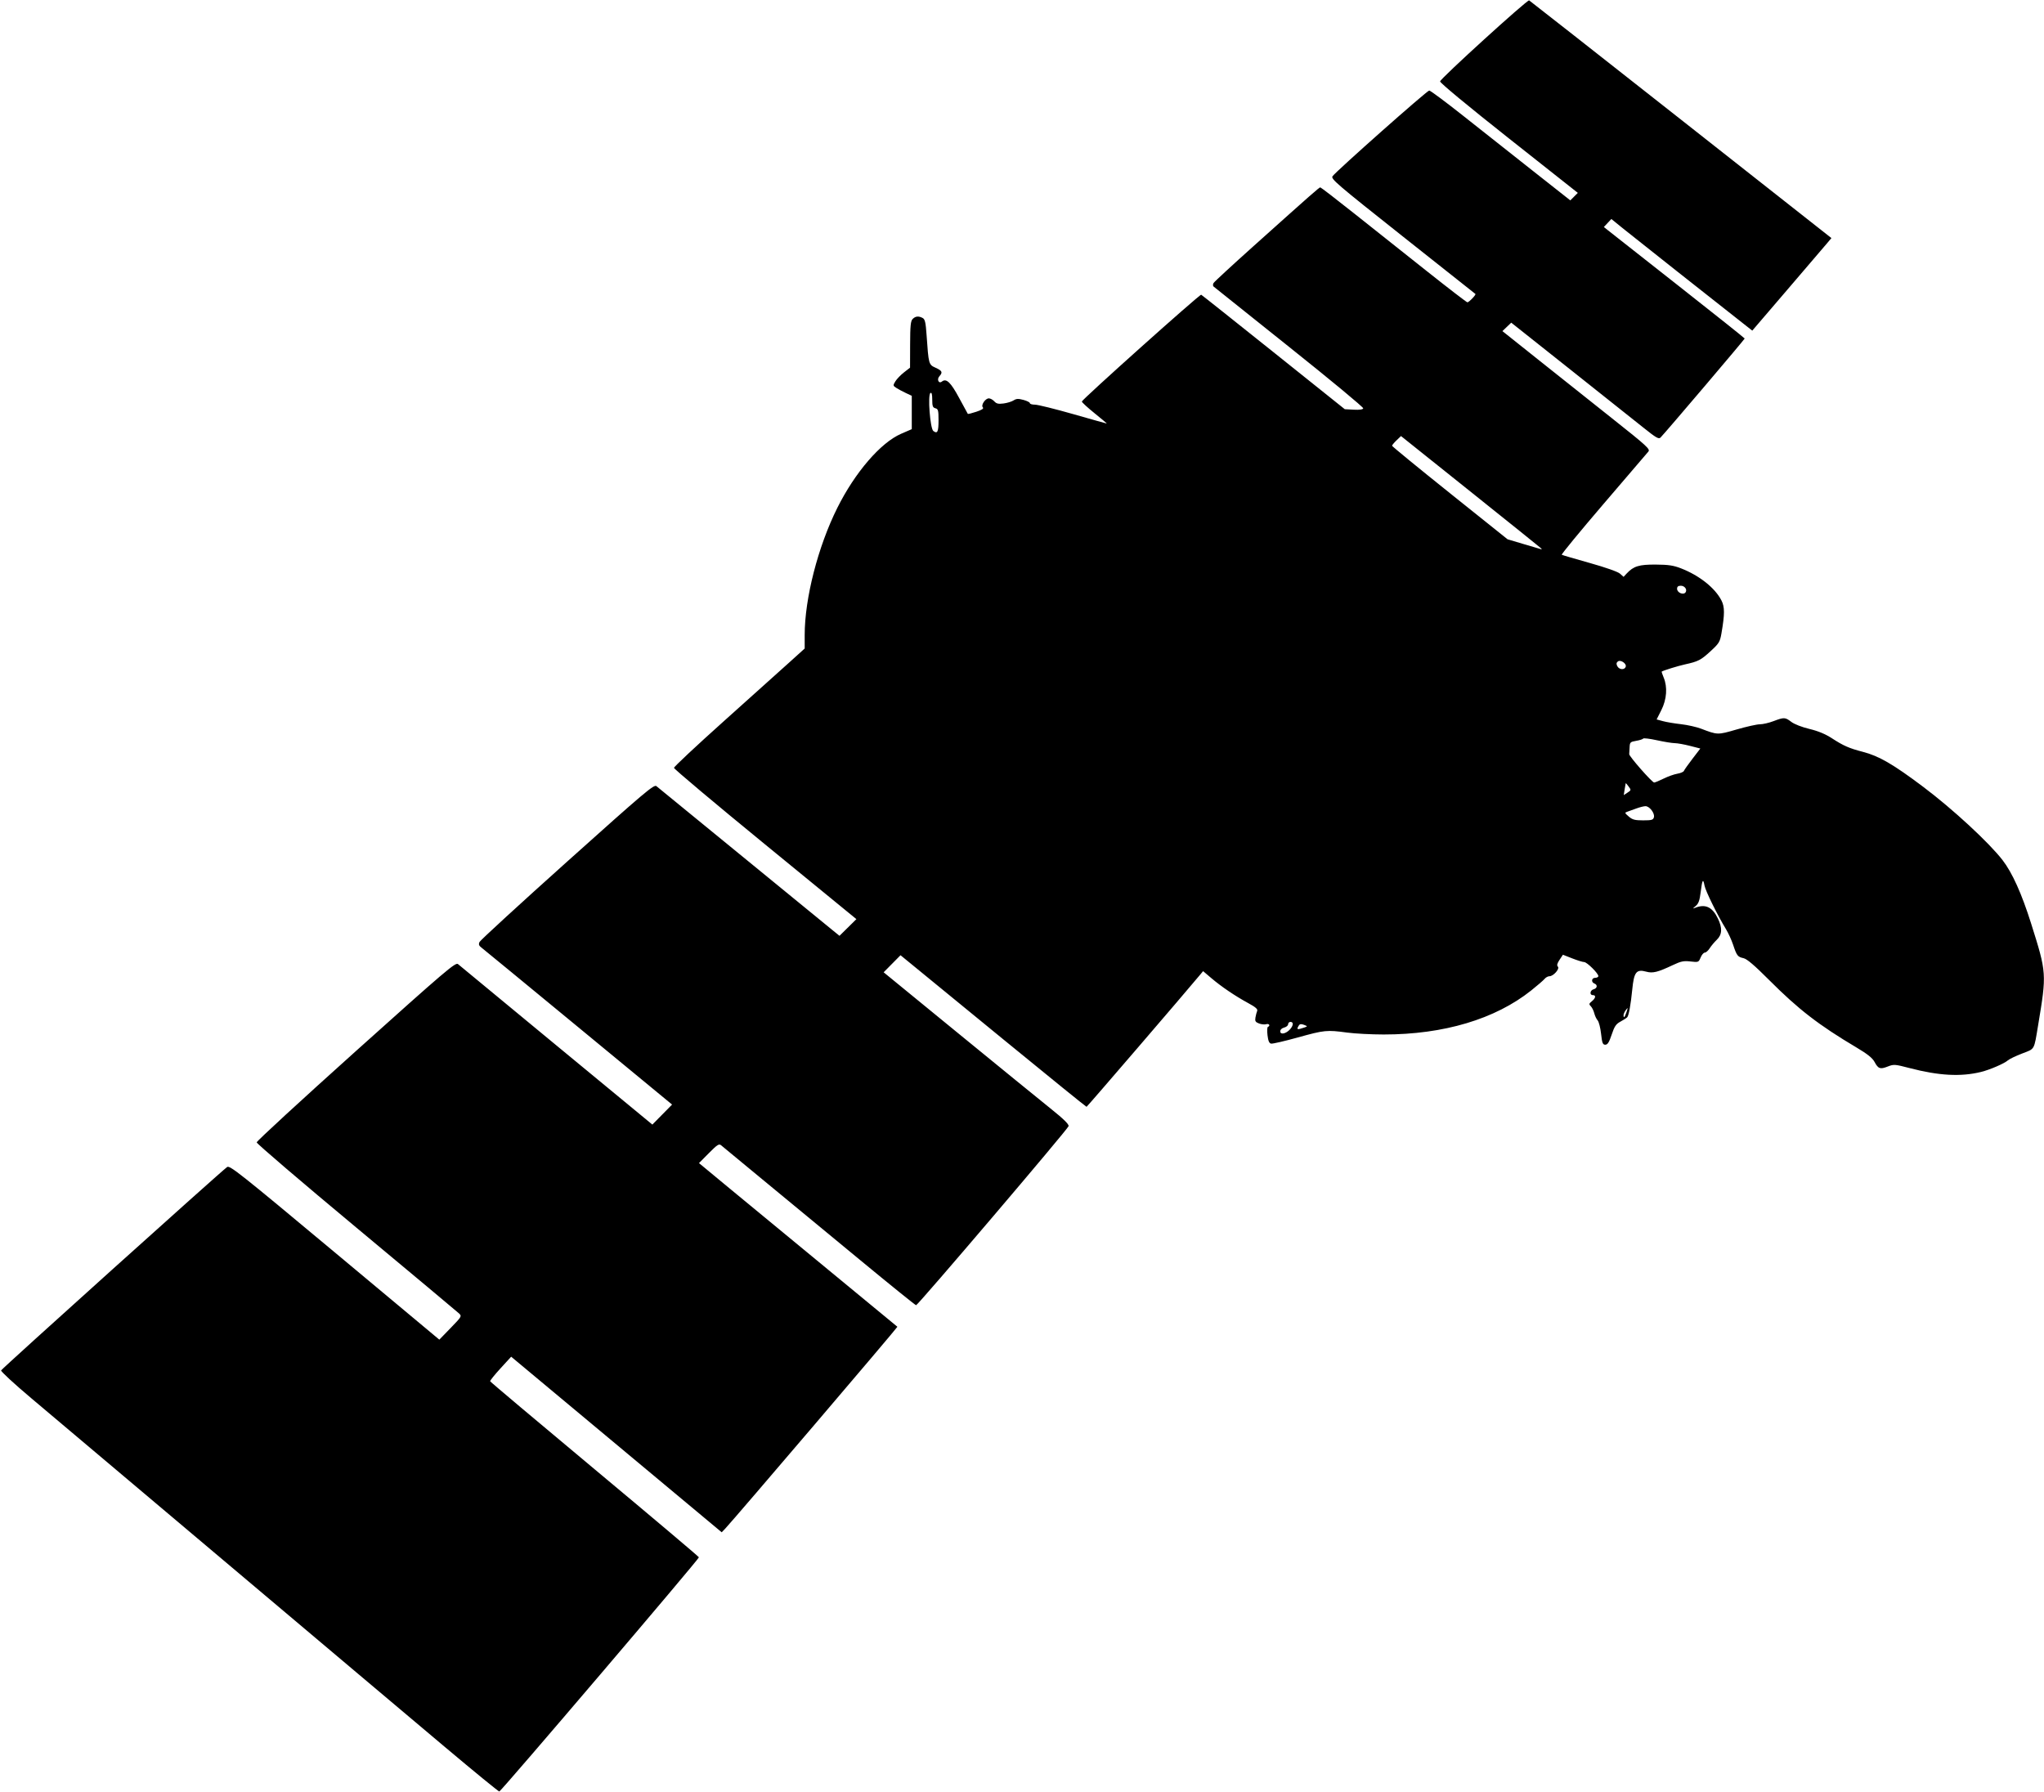 <?xml version="1.0" encoding="UTF-8" standalone="no"?>
<!-- Created with Inkscape (http://www.inkscape.org/) -->

<svg
   version="1.1"
   id="svg1"
   width="1298"
   height="1138"
   viewBox="0 0 1298 1138"
   xmlns="http://www.w3.org/2000/svg"
   xmlns:svg="http://www.w3.org/2000/svg">
  <defs
     id="defs1" />

   <!-- Metadata section -->

  <g
     id="g1">
    <path
       style="display:inline;fill:currentColor;stroke:none;fill-opacity:1"
       d="M 282.956,1109.869 C 264.555,1094.38 239.6,1073.35 227.5,1063.134 161.165,1007.132 53.191,916.062 19.857,888 9.077,878.925 0.458,870.975 0.703,870.333 1.12,869.245 140.195,744.085 144.225,741.171 c 1.662,-1.202 8.197,3.98 68.299,54.151 l 66.461,55.48 7.202,-7.428 c 7.085,-7.307 7.171,-7.458 5.257,-9.267 C 290.375,833.096 261.038,808.572 226.25,779.61 191.463,750.648 163,726.306 163,725.515 c 0,-0.79 28.387,-26.916 63.082,-58.057 56.98,-51.143 63.243,-56.48 64.75,-55.171 0.918,0.797 29.066,24.057 62.552,51.688 l 60.883,50.239 6.261,-6.357 6.261,-6.357 -59.422,-49 c -32.682,-26.95 -60.398,-49.744 -61.591,-50.652 -1.698,-1.294 -1.964,-2.087 -1.223,-3.655 0.52,-1.101 25.625,-24.127 55.789,-51.169 49.156,-44.069 55.014,-49.02 56.5,-47.753 1.605,1.369 101.765,83.283 111.461,91.157 l 4.803,3.9 5.364,-5.297 5.364,-5.297 -57.917,-47.396 C 454.062,510.27 428,488.363 428,487.656 c 0,-0.707 14.286,-14.081 31.746,-29.721 17.46,-15.639 36.135,-32.403 41.5,-37.253 L 511,411.865 v -8.554 c 0,-23.279 8.443,-56.169 20.745,-80.811 11.245,-22.524 27.474,-41.363 40.505,-47.016 l 6.75,-2.929 v -10.592 -10.592 l -3.75,-1.763 c -2.062,-0.97 -4.776,-2.423 -6.031,-3.229 -2.185,-1.404 -2.213,-1.579 -0.649,-4.172 0.898,-1.489 3.366,-4.057 5.485,-5.707 l 3.853,-3 0.046,-14.679 c 0.038,-11.967 0.337,-14.969 1.618,-16.25 1.799,-1.799 3.779,-1.99 6.354,-0.611 1.457,0.78 1.922,2.799 2.473,10.75 1.299,18.733 1.336,18.866 5.717,20.842 4.208,1.898 4.671,2.922 2.435,5.392 -1.843,2.037 -0.411,4.999 1.623,3.357 2.739,-2.211 5.584,0.504 10.875,10.377 2.895,5.402 5.389,9.98 5.542,10.174 0.153,0.194 2.599,-0.419 5.434,-1.36 3.519,-1.169 4.829,-2.037 4.13,-2.737 C 622.77,257.37 625.66,253 627.96,253 c 0.952,0 2.502,0.853 3.446,1.897 1.355,1.498 2.597,1.781 5.905,1.345 2.304,-0.303 5.164,-1.184 6.356,-1.957 1.723,-1.118 3.004,-1.181 6.25,-0.306 2.245,0.605 4.083,1.532 4.083,2.061 0,0.529 1.463,0.961 3.251,0.961 1.788,0 12.7,2.7 24.249,6 11.549,3.3 21.156,6 21.349,6 0.193,0 -3.294,-2.943 -7.749,-6.54 C 690.645,258.863 687,255.514 687,255.016 c 0,-1.217 74.884,-68.244 75.788,-67.837 0.391,0.176 21.069,16.607 45.949,36.513 l 45.238,36.192 5.658,0.308 c 3.637,0.198 5.803,-0.106 6.065,-0.85 0.224,-0.637 -20.879,-18.131 -46.896,-38.875 -26.016,-20.744 -47.687,-38.067 -48.156,-38.496 -0.471,-0.43 -0.471,-1.428 0,-2.229 0.469,-0.797 11.848,-11.303 25.285,-23.346 C 833.615,122.623 837.733,119 838.431,119 c 0.358,0 9.97,7.401 21.36,16.446 11.39,9.045 32.074,25.47 45.965,36.5 C 919.646,182.976 931.38,192 931.831,192 c 1.014,0 5.67,-4.867 5.089,-5.32 -0.231,-0.18 -21.029,-16.658 -46.218,-36.617 -41.854,-33.164 -45.685,-36.447 -44.5,-38.129 2.292,-3.251 60.026,-54.435 61.402,-54.435 0.729,0 10.454,7.235 21.611,16.077 11.157,8.843 31.016,24.538 44.132,34.879 l 23.848,18.802 2.384,-2.384 2.384,-2.384 -43.731,-34.571 C 932.133,67.289 914.5,52.682 914.5,51.695 c 0,-1.612 55.34,-51.973 56.542,-51.455 0.332,0.143 43.66,34.169 96.283,75.613 l 95.679,75.353 -2.647,3.147 c -1.456,1.731 -12.763,14.954 -25.126,29.383 l -22.479,26.236 -3.626,-2.841 c -17.298,-13.551 -73.115,-57.681 -78.743,-62.257 l -7.117,-5.786 -2.383,2.544 -2.383,2.544 2.703,2.161 c 1.487,1.189 21.592,17.011 44.679,35.161 23.087,18.15 42.007,33.225 42.046,33.5 0.059,0.427 -49.688,58.965 -53.435,62.877 -1.11,1.159 -2.796,0.194 -10.656,-6.103 -5.135,-4.114 -26.17,-20.838 -46.745,-37.163 l -37.408,-29.683 -2.8,2.682 -2.8,2.682 22.714,18.104 c 12.493,9.957 33.668,26.794 47.056,37.416 22.122,17.551 24.211,19.466 22.9,21 -0.793,0.928 -13.655,15.954 -28.582,33.39 -14.927,17.436 -26.81,31.895 -26.407,32.132 0.403,0.237 8.383,2.579 17.733,5.204 10.18,2.859 17.905,5.587 19.257,6.799 l 2.257,2.025 2.022,-2.17 c 4.296,-4.611 7.855,-5.696 18.464,-5.626 7.988,0.052 11.207,0.535 16,2.399 11.665,4.538 21.608,12.438 25.685,20.408 2.104,4.113 2.099,8.69 -0.024,20.956 -0.92,5.318 -1.519,6.298 -6.835,11.189 -6.255,5.756 -7.842,6.577 -16.326,8.445 -4.445,0.979 -13.581,3.801 -14.763,4.561 -0.145,0.093 0.418,1.799 1.25,3.79 2.522,6.035 1.961,13.855 -1.482,20.677 l -2.996,5.934 4.059,1.093 c 2.233,0.601 7.384,1.466 11.447,1.922 4.063,0.456 9.772,1.734 12.686,2.84 10.627,4.035 10.473,4.031 22.637,0.506 6.236,-1.807 12.869,-3.286 14.739,-3.286 1.871,0 5.769,-0.9 8.662,-2 6.703,-2.548 7.394,-2.517 11.348,0.498 1.893,1.444 6.728,3.323 11.449,4.451 5.56,1.328 10.138,3.231 14.318,5.951 7.277,4.736 10.952,6.348 19.558,8.577 10.341,2.679 19.214,7.824 38.471,22.307 18.656,14.031 41.682,35.309 50.319,46.497 6.152,7.97 12.158,21.303 18.116,40.218 9.913,31.471 9.929,31.695 4.475,64.5 -2.708,16.291 -1.936,14.922 -10.204,18.097 -4.037,1.551 -8.087,3.495 -8.999,4.321 -2.207,1.998 -11.489,6.004 -17.091,7.377 -12.841,3.148 -26.77,2.392 -45.339,-2.458 -9.317,-2.434 -10.05,-2.487 -13.813,-1.009 -4.88,1.917 -6.085,1.503 -8.459,-2.905 -1.347,-2.502 -4.497,-5.024 -11.376,-9.111 -24.069,-14.299 -36.956,-24.252 -55.604,-42.949 -9.187,-9.21 -14.025,-13.339 -16.187,-13.814 -3.744,-0.822 -4.307,-1.546 -6.646,-8.549 -1.01,-3.025 -3.075,-7.525 -4.588,-10 -5.383,-8.805 -12.922,-24.131 -13.57,-27.585 -0.893,-4.758 -1.439,-3.807 -2.438,4.241 -0.653,5.268 -1.372,7.254 -3.163,8.746 -1.978,1.647 -2.025,1.814 -0.318,1.135 6.496,-2.581 10.879,-0.518 14.414,6.785 2.936,6.066 2.725,10.263 -0.682,13.526 -1.522,1.458 -3.558,3.889 -4.523,5.401 -0.965,1.512 -2.365,2.75 -3.111,2.75 -0.746,0 -1.937,1.403 -2.647,3.118 -1.262,3.048 -1.406,3.104 -6.403,2.517 -4.3,-0.505 -6.06,-0.152 -11.084,2.224 -9.722,4.598 -12.897,5.392 -17.012,4.256 -6.315,-1.744 -7.819,0.177 -8.921,11.386 -0.947,9.637 -2.215,16.584 -3.208,17.578 -0.551,0.551 -2.512,1.812 -4.357,2.801 -2.737,1.468 -3.749,2.98 -5.495,8.21 -1.637,4.904 -2.591,6.411 -4.055,6.411 -1.629,0 -2.029,-1.036 -2.681,-6.939 -0.421,-3.817 -1.399,-7.642 -2.172,-8.5 -0.773,-0.858 -1.742,-2.906 -2.152,-4.551 -0.411,-1.645 -1.4,-3.644 -2.199,-4.443 -1.27,-1.27 -1.186,-1.668 0.669,-3.17 2.47,-2 2.772,-3.897 0.621,-3.897 -2.233,0 -1.815,-3.105 0.5,-3.71 2.349,-0.614 2.652,-2.826 0.5,-3.651 C 1010.281,623.787 1010.664,621 1013,621 c 1.1,0 2,-0.49 2,-1.089 0,-1.742 -7.254,-8.911 -9.016,-8.911 -0.882,0 -4.277,-1.046 -7.544,-2.326 l -5.94,-2.326 -2.143,3.233 c -1.533,2.314 -1.836,3.54 -1.063,4.312 1.35,1.35 -2.814,6.106 -5.346,6.106 -0.937,0 -2.321,0.753 -3.076,1.673 -0.755,0.92 -4.602,4.245 -8.548,7.389 -22.843,18.195 -55.513,27.942 -93.625,27.935 -7.809,-0.002 -18.249,-0.547 -23.199,-1.213 -12.974,-1.745 -14.41,-1.603 -31.305,3.09 -8.418,2.338 -16.068,4.106 -17,3.927 -1.221,-0.233 -1.86,-1.719 -2.285,-5.313 -0.324,-2.744 -0.212,-5.139 0.25,-5.322 1.724,-0.684 0.766,-2.278 -1.028,-1.709 -1.027,0.326 -3.102,0.124 -4.611,-0.45 -2.272,-0.864 -2.662,-1.512 -2.274,-3.775 0.258,-1.503 0.756,-3.408 1.106,-4.233 0.463,-1.089 -1.072,-2.426 -5.609,-4.883 -8.275,-4.483 -17.052,-10.42 -23.49,-15.893 l -5.245,-4.458 -1.755,2.115 c -9.657,11.634 -71.876,84.011 -72.255,84.051 -0.275,0.029 -23.71,-18.956 -52.078,-42.189 -28.368,-23.233 -54.836,-44.906 -58.819,-48.162 l -7.241,-5.92 -5.359,5.42 -5.359,5.42 47.06,38.5 c 25.883,21.175 52.393,42.775 58.911,48 8.315,6.665 11.738,10.012 11.471,11.216 -0.408,1.843 -95.584,113.617 -96.833,113.722 -0.412,0.034 -16.387,-12.856 -35.5,-28.645 C 527.138,784.503 499.8,761.941 485.5,750.153 c -14.3,-11.787 -26.699,-22.033 -27.552,-22.769 -1.342,-1.156 -2.403,-0.479 -7.811,4.977 l -6.259,6.315 19.311,15.983 c 17.394,14.396 105.782,87.276 106.679,87.962 0.334,0.255 -104.131,122.735 -109.345,128.202 l -2.217,2.324 -66.851,-55.757 -66.851,-55.757 -6.801,7.432 c -3.741,4.088 -6.689,7.764 -6.552,8.17 0.137,0.406 29.949,25.516 66.249,55.801 36.3,30.285 66.149,55.487 66.331,56.004 0.301,0.857 -125.194,148.108 -126.749,148.722 -0.369,0.146 -15.726,-12.408 -34.126,-27.896 z M 819.25,653.68 C 821.396,651.245 821.516,649 819.5,649 c -0.825,0 -1.5,0.666 -1.5,1.481 0,0.815 -1.125,1.763 -2.5,2.108 -1.507,0.378 -2.5,1.342 -2.5,2.425 0,2.315 3.736,1.517 6.25,-1.335 z m 9.25,-1.184 c 1.897,-0.66 1.875,-0.744 -0.422,-1.627 -1.729,-0.665 -2.654,-0.565 -3.235,0.35 -1.76,2.773 -1.202,2.968 3.656,1.277 z M 1032.888,642.75 c 0.992,-2.973 0.958,-3.085 -0.402,-1.309 -0.818,1.068 -1.486,2.53 -1.486,3.25 0,2.23 0.756,1.452 1.888,-1.941 z m 17.398,-123.738 C 1050.942,516.507 1047.51,512 1044.948,512 c -1.049,0 -3.604,0.631 -5.678,1.402 -2.074,0.771 -4.67,1.704 -5.77,2.073 -1.894,0.636 -1.851,0.8 0.806,3.098 2.333,2.018 3.872,2.427 9.133,2.427 5.474,0 6.398,-0.268 6.848,-1.988 z m -16.063,-19.511 c -0.948,-1.268 -1.772,-2.236 -1.832,-2.153 -0.06,0.084 -0.367,1.83 -0.684,3.882 l -0.575,3.73 2.407,-1.577 c 2.323,-1.522 2.347,-1.658 0.684,-3.882 z m 22.277,-5.038 c 2.75,-1.361 6.66,-2.75 8.688,-3.087 2.029,-0.337 3.892,-1.143 4.141,-1.792 0.249,-0.649 2.699,-4.11 5.443,-7.691 l 4.99,-6.511 -6.631,-1.699 c -3.647,-0.935 -7.981,-1.706 -9.631,-1.715 -1.65,-0.008 -6.729,-0.836 -11.286,-1.838 -4.557,-1.003 -8.497,-1.481 -8.755,-1.063 -0.258,0.418 -2.267,1.064 -4.464,1.435 -3.706,0.626 -4.006,0.922 -4.145,4.087 -0.082,1.877 -0.195,3.831 -0.25,4.342 -0.143,1.327 14.564,18.076 15.839,18.039 0.584,-0.017 3.311,-1.145 6.061,-2.506 z m -24.149,-70.935 c 0.794,-2.069 -3.282,-4.829 -5.012,-3.394 -0.937,0.777 -1.015,1.603 -0.283,2.972 1.203,2.249 4.494,2.511 5.295,0.422 z m 38.093,-47.437 C 1071.521,374.348 1069.77,372 1067.393,372 c -1.692,0 -2.393,0.562 -2.393,1.917 0,2.57 4.17,4.235 5.444,2.174 z M 978.45,348.078 c -0.522,-0.507 -20.711,-16.721 -44.863,-36.031 l -43.913,-35.109 -2.837,2.718 C 885.277,281.151 884,282.697 884,283.091 c 0,0.394 16.505,13.922 36.677,30.063 l 36.677,29.346 10.573,3.146 c 5.815,1.73 10.776,3.193 11.023,3.25 0.247,0.058 0.022,-0.311 -0.5,-0.818 z M 596,266.847 c 0,-6.194 -0.239,-7.097 -2,-7.558 -1.66,-0.434 -2,-1.364 -2,-5.465 0,-3.428 -0.347,-4.728 -1.133,-4.242 -1.838,1.136 -0.214,22.582 1.827,24.136 2.614,1.989 3.306,0.552 3.306,-6.871 z"
       id="path1" />
  </g>
</svg>
